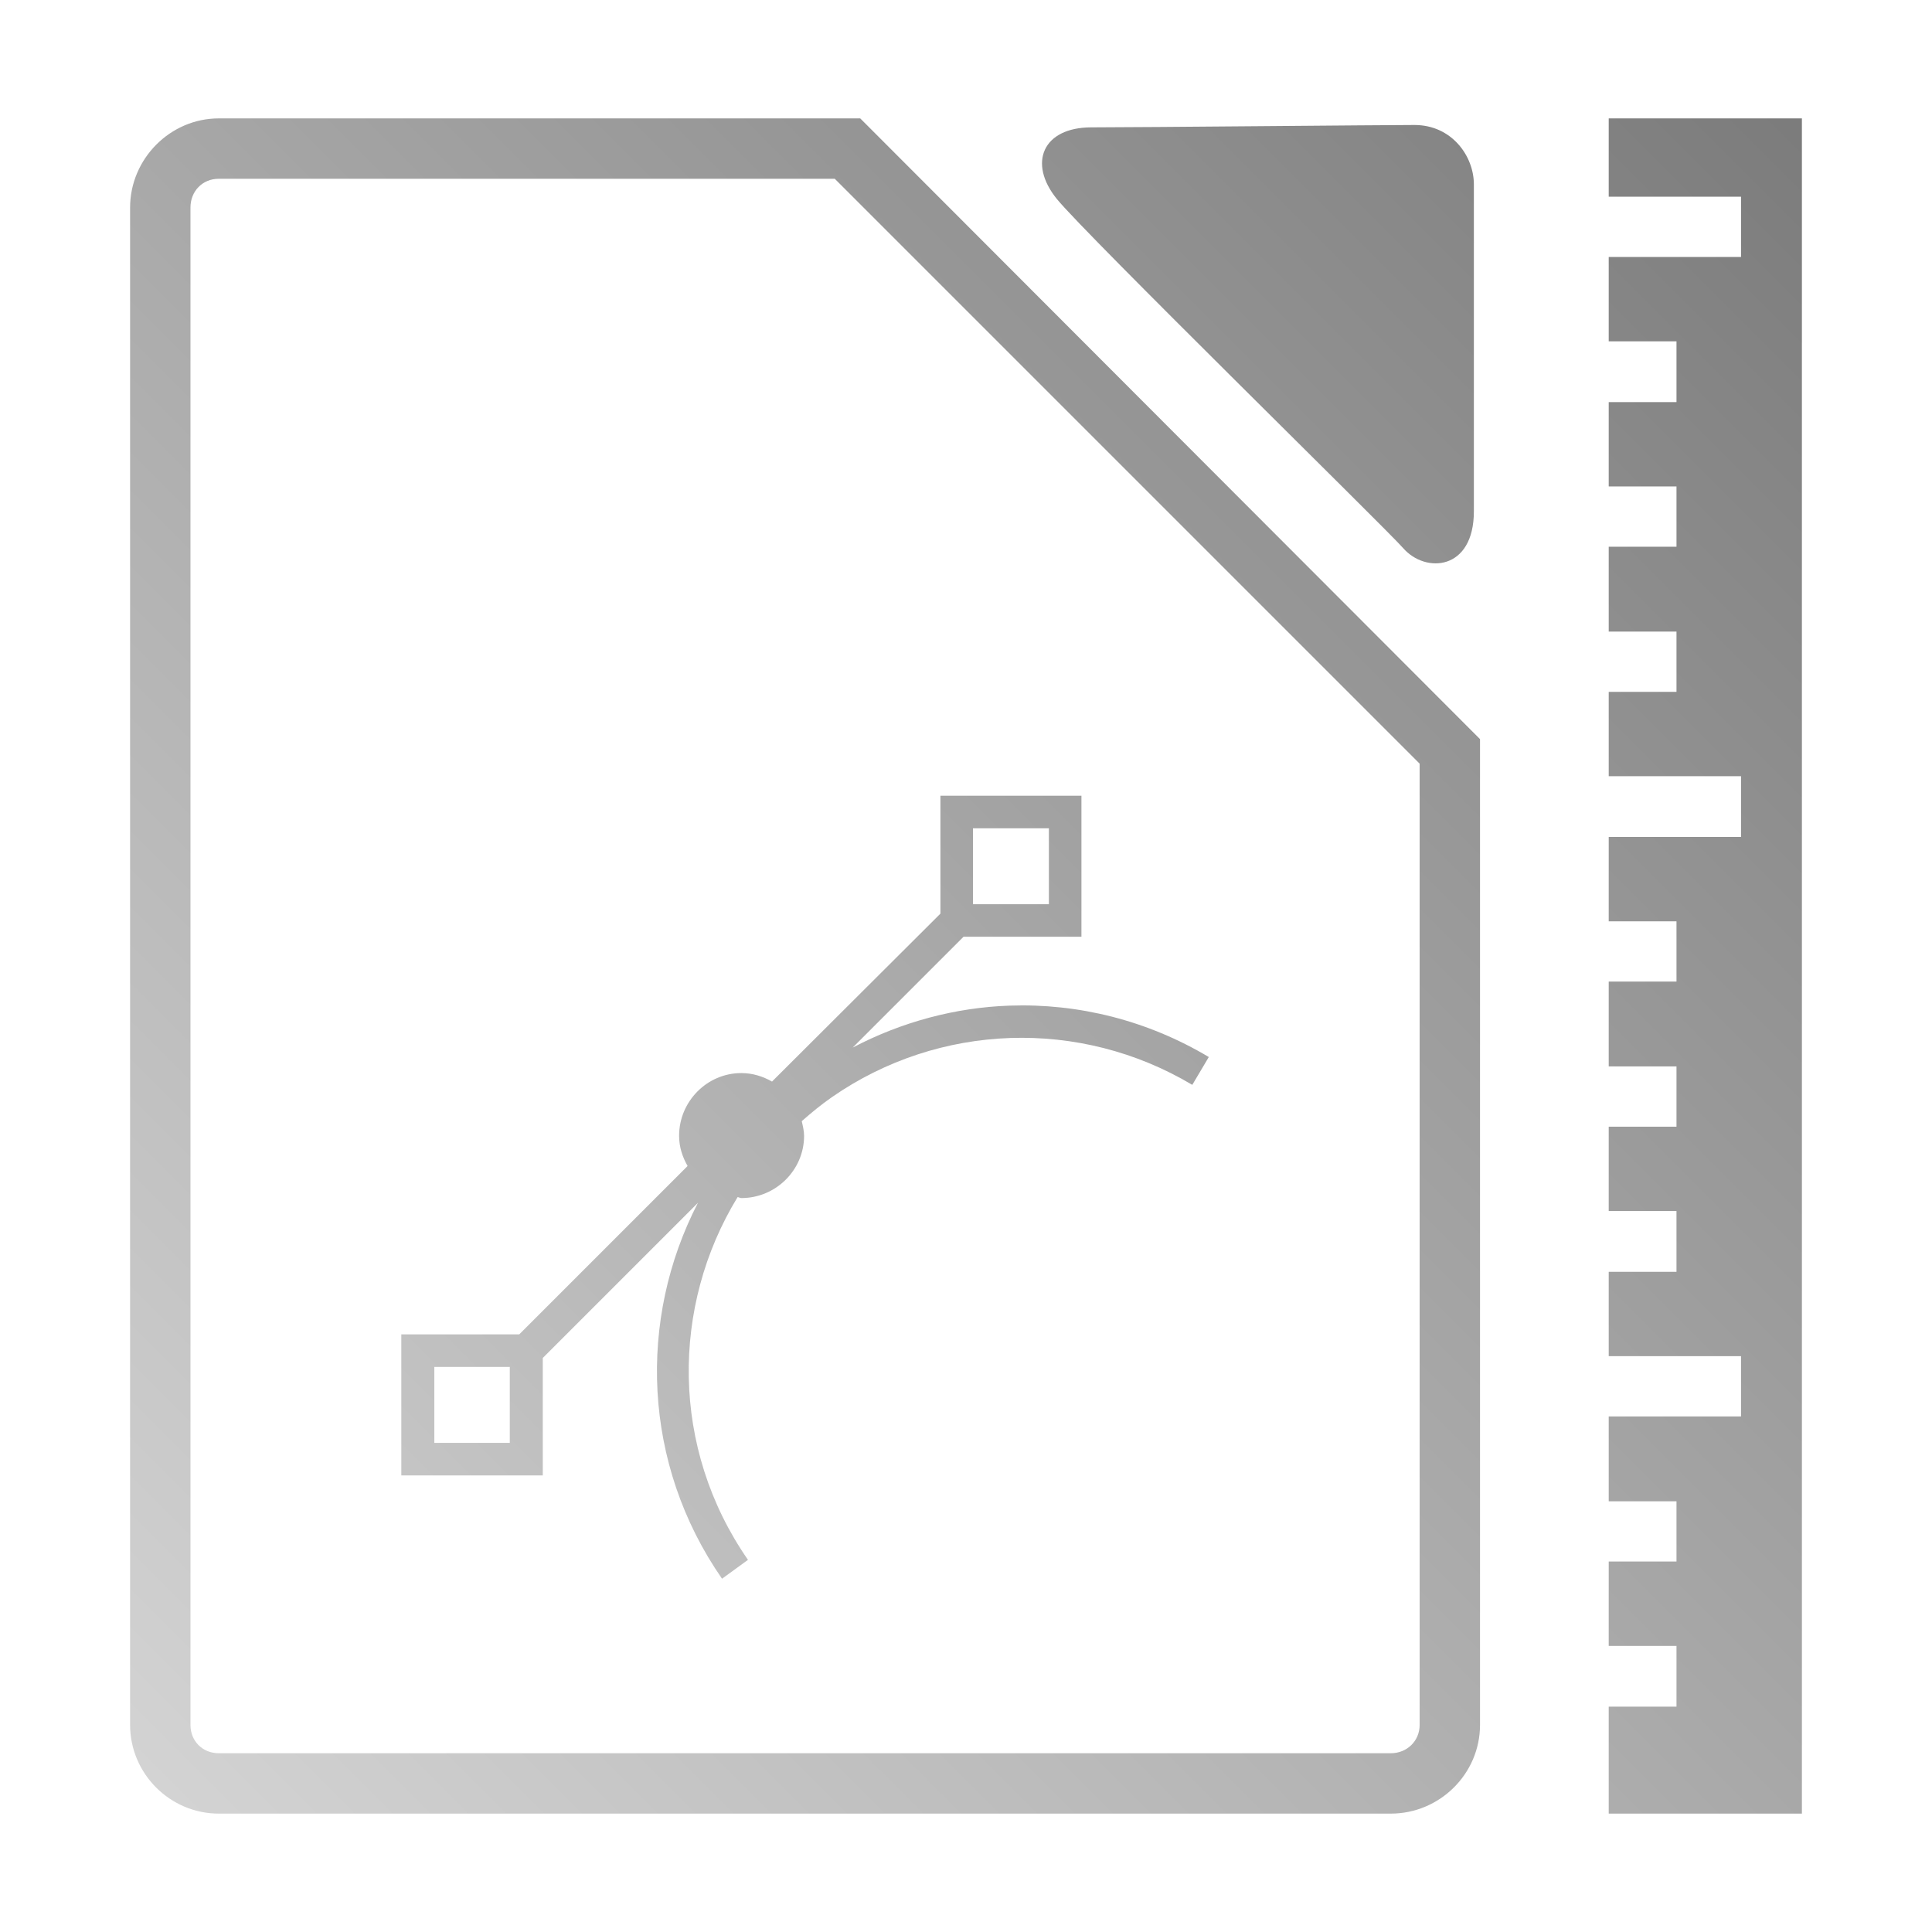 <?xml version="1.0" encoding="UTF-8" standalone="no"?>
<svg xmlns:dc="http://purl.org/dc/elements/1.1/"
     xmlns:cc="http://creativecommons.org/ns#"
     xmlns:rdf="http://www.w3.org/1999/02/22-rdf-syntax-ns#"
     xmlns:svg="http://www.w3.org/2000/svg"
     xmlns="http://www.w3.org/2000/svg"
     xmlns:xlink="http://www.w3.org/1999/xlink"
     width="64" height="64" viewBox="0 0 128 128" version="1.1">
    <title>Libreoffice Draw Template Icon</title>
    <desc>This icon is a part of Clarity icon theme for gtk</desc>
    <defs>
        <linearGradient x1="0" y1="128" x2="128" y2="0" id="gradient" gradientUnits="userSpaceOnUse">
            <stop id="start" style="stop-color:#dbdbdb;stop-opacity:1" offset="0" />
            <stop id="stop" style="stop-color:#757575;stop-opacity:1" offset="1" />
        </linearGradient>
    </defs>
    <path d="M 14.494 7.844 C 11.273 7.844 8.619 10.528 8.619 13.75 L 8.619 114.281 C 8.619 117.503 11.257 120.156 14.494 120.156 L 92.148 120.156 C 95.385 120.156 98.055 117.518 98.055 114.281 L 98.055 49.781 L 98.055 48.969 L 97.461 48.375 L 57.586 8.438 L 56.992 7.844 L 56.148 7.844 L 14.494 7.844 z M 106.582 7.844 L 106.582 13.033 L 115.348 13.033 L 115.348 17.025 L 106.582 17.025 L 106.582 22.615 L 111.072 22.615 L 111.072 26.641 L 106.582 26.641 L 106.582 32.229 L 111.072 32.229 L 111.072 36.221 L 106.582 36.221 L 106.582 41.844 L 111.072 41.844 L 111.072 45.836 L 106.582 45.836 L 106.582 51.424 L 115.348 51.424 L 115.348 55.449 L 106.582 55.449 L 106.582 61.039 L 111.072 61.039 L 111.072 65.031 L 106.582 65.031 L 106.582 70.654 L 111.072 70.654 L 111.072 74.646 L 106.582 74.646 L 106.582 80.234 L 111.072 80.234 L 111.072 84.26 L 106.582 84.26 L 106.582 89.85 L 115.348 89.85 L 115.348 93.842 L 106.582 93.842 L 106.582 99.463 L 111.072 99.463 L 111.072 103.455 L 106.582 103.455 L 106.582 109.045 L 111.072 109.045 L 111.072 113.07 L 106.582 113.07 L 106.582 120.156 L 119.381 120.156 L 119.381 7.844 L 106.582 7.844 z M 93.711 8.281 C 91.855 8.281 75.527 8.438 72.305 8.438 C 69.082 8.438 68.085 10.807 70.023 13.188 C 71.962 15.568 91.855 35.043 92.961 36.312 C 94.44 38.011 97.648 37.807 97.648 33.875 L 97.648 12.219 C 97.648 10.334 96.18 8.281 93.711 8.281 z M 14.494 11.844 L 55.305 11.844 L 94.055 50.594 L 94.055 114.281 C 94.055 115.347 93.214 116.156 92.148 116.156 L 14.494 116.156 C 13.429 116.156 12.619 115.362 12.619 114.281 L 12.619 13.75 C 12.619 12.669 13.413 11.844 14.494 11.844 z M 62.305 52.719 L 62.305 53.781 L 62.305 60.531 L 51.148 71.656 C 50.548 71.314 49.858 71.094 49.117 71.094 C 46.842 71.094 44.992 72.975 44.992 75.25 C 44.992 75.991 45.212 76.649 45.555 77.25 L 34.4 88.406 L 27.682 88.406 L 26.588 88.406 L 26.588 89.5 L 26.588 96.688 L 26.588 97.75 L 27.682 97.75 L 34.867 97.75 L 35.961 97.75 L 35.961 96.688 L 35.961 89.969 L 46.242 79.688 C 42.252 87.396 42.551 96.976 47.836 104.594 L 49.555 103.344 C 44.418 95.94 44.464 86.527 48.867 79.312 C 48.955 79.317 49.027 79.375 49.117 79.375 C 51.393 79.375 53.273 77.525 53.273 75.25 C 53.273 74.926 53.188 74.584 53.117 74.281 C 53.749 73.726 54.409 73.179 55.117 72.688 C 62.225 67.756 71.563 67.443 78.992 71.875 L 80.086 70.031 C 76.014 67.602 71.451 66.469 66.898 66.625 C 63.314 66.748 59.741 67.698 56.492 69.406 L 63.836 62.062 L 70.555 62.062 L 71.648 62.062 L 71.648 60.969 L 71.648 53.781 L 71.648 52.719 L 70.555 52.719 L 63.367 52.719 L 62.305 52.719 z M 64.461 54.875 L 69.492 54.875 L 69.492 59.906 L 64.461 59.906 L 64.461 54.875 z M 28.775 90.562 L 33.775 90.562 L 33.775 95.594 L 28.775 95.594 L 28.775 90.562 z " style="fill:url(#gradient);fill-opacity:1;stroke:none" />
</svg>